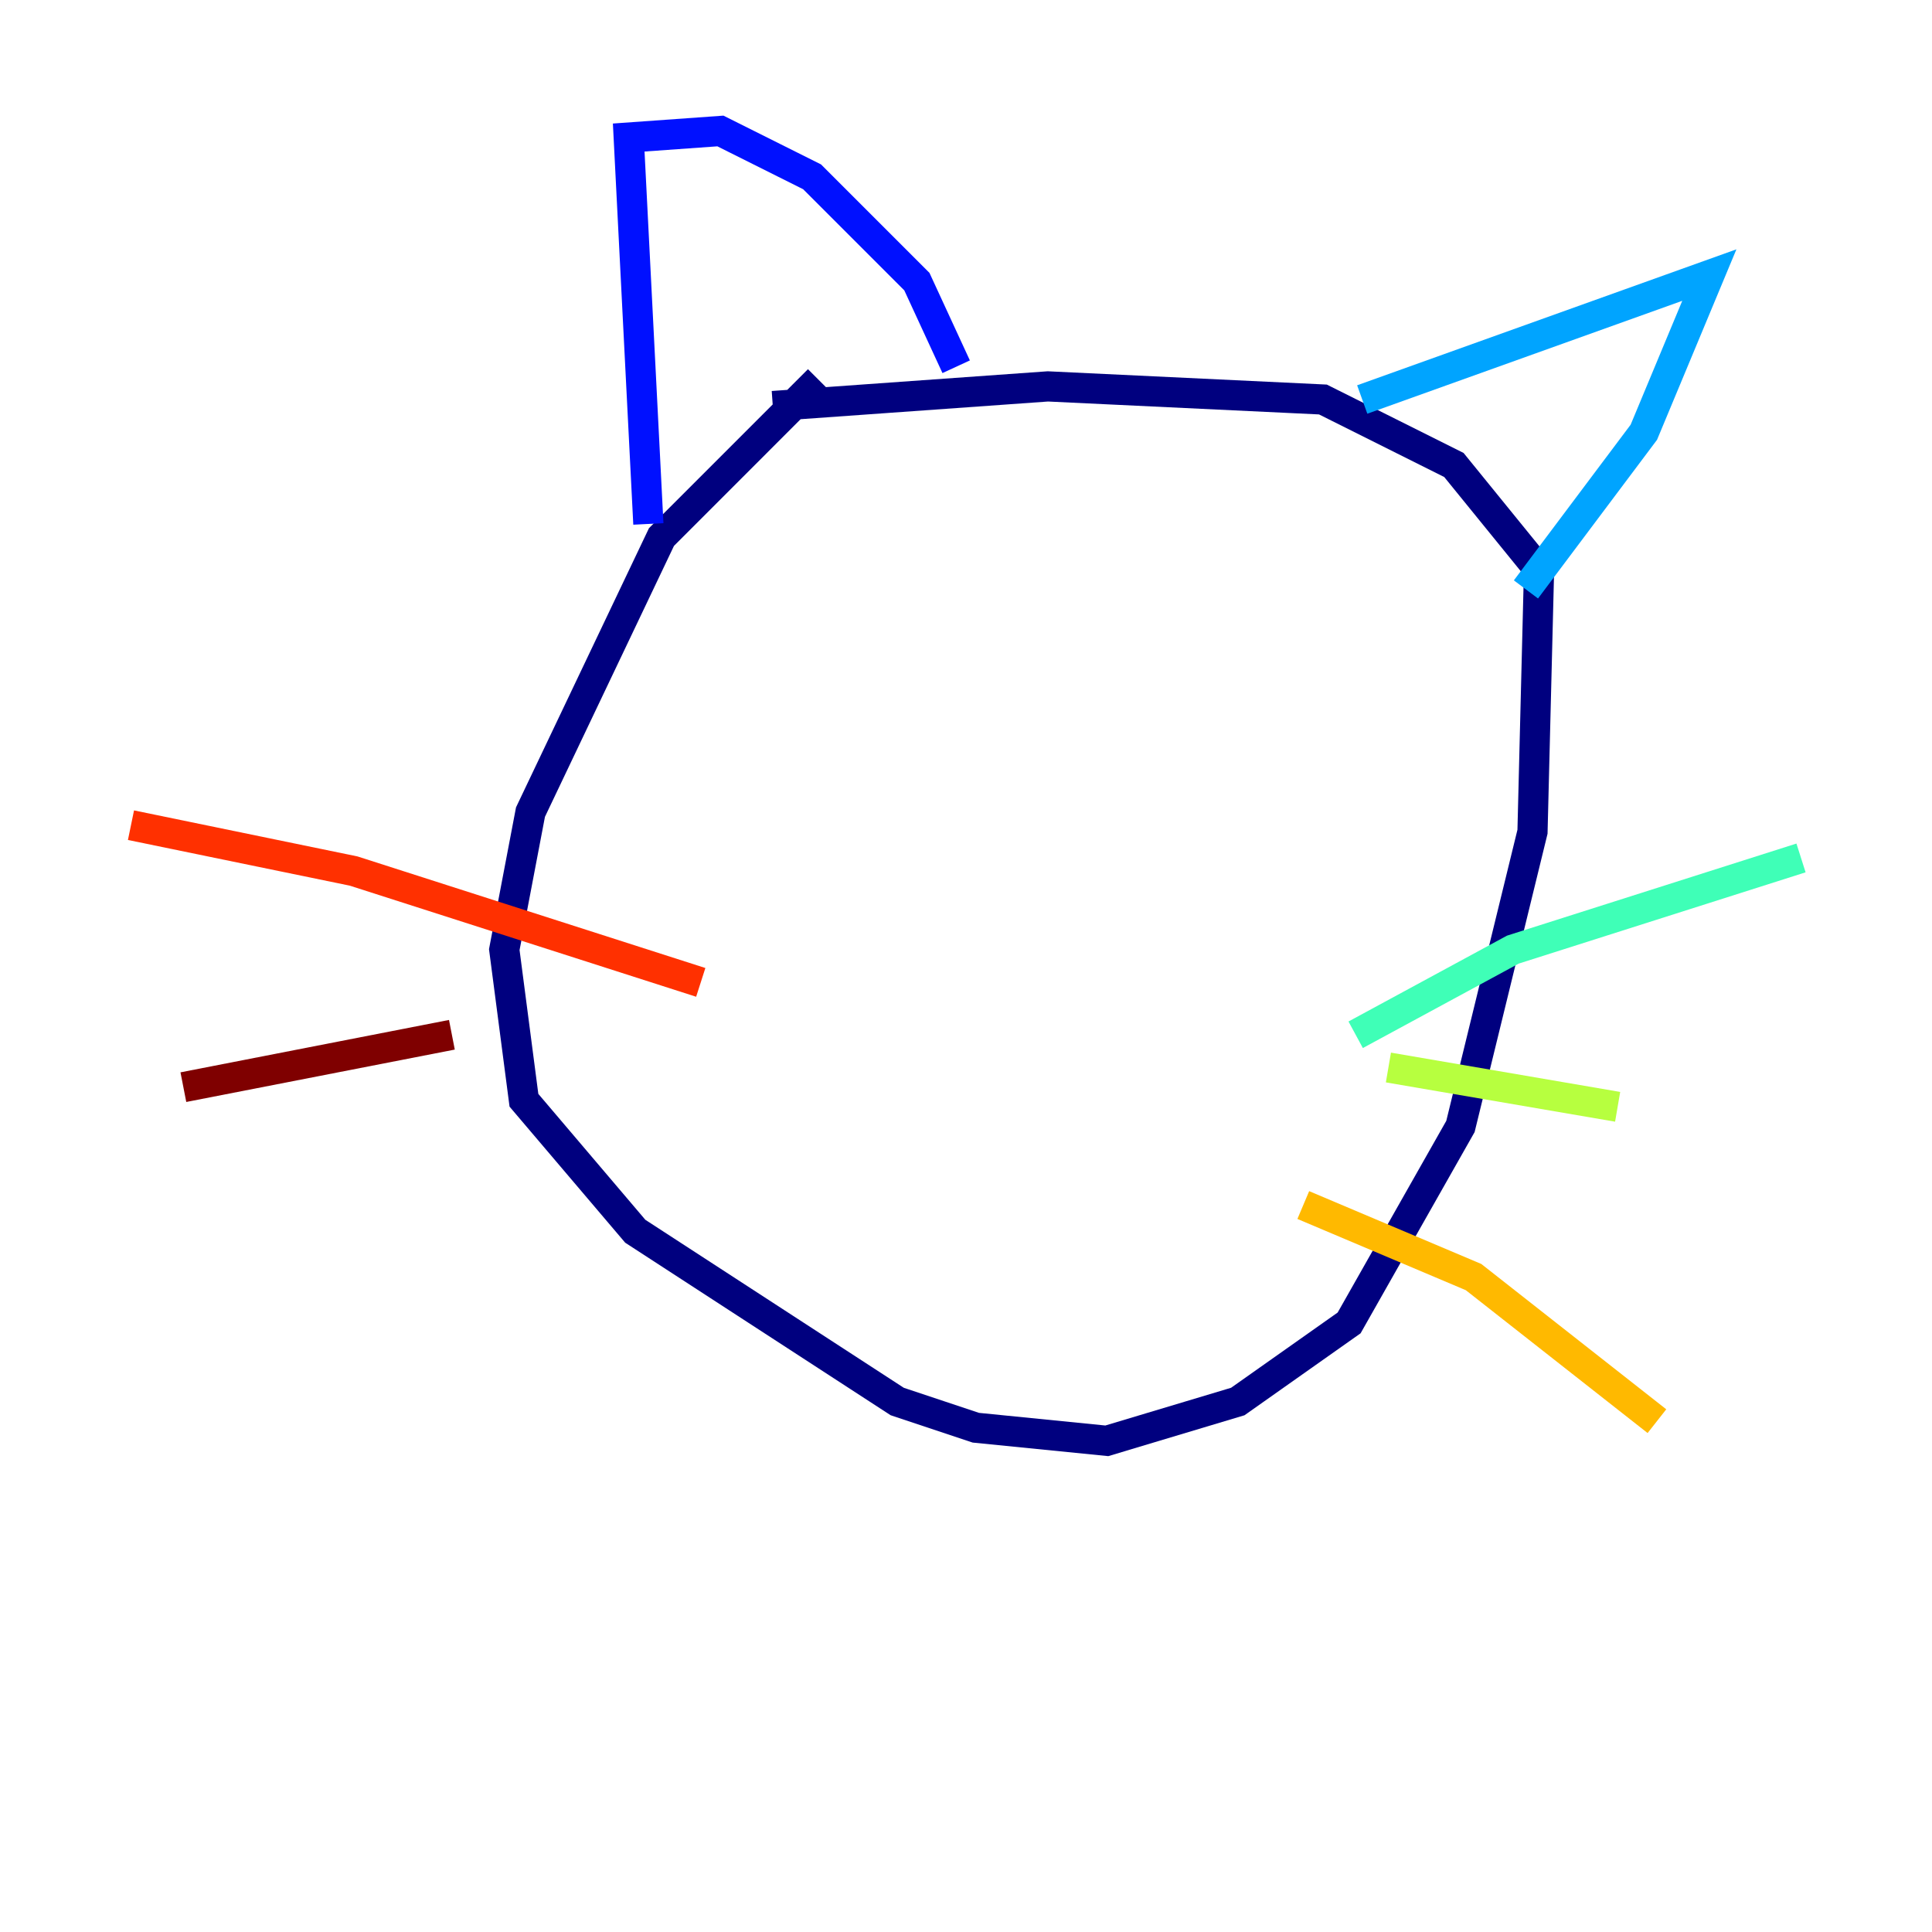 <?xml version="1.0" encoding="utf-8" ?>
<svg baseProfile="tiny" height="128" version="1.2" viewBox="0,0,128,128" width="128" xmlns="http://www.w3.org/2000/svg" xmlns:ev="http://www.w3.org/2001/xml-events" xmlns:xlink="http://www.w3.org/1999/xlink"><defs /><polyline fill="none" points="54.237,25.166 43.824,35.58 35.146,53.803 33.41,62.915 34.712,72.895 42.088,81.573 59.444,92.854 64.651,94.59 73.329,95.458 82.007,92.854 89.383,87.647 96.759,74.63 101.532,55.105 101.966,37.749 96.325,30.807 87.647,26.468 69.424,25.6 51.2,26.902" stroke="#00007f" stroke-width="2" /><polyline fill="none" points="42.956,34.712 41.654,9.112 47.729,8.678 53.803,11.715 60.746,18.658 63.349,24.298" stroke="#0010ff" stroke-width="2" /><polyline fill="none" points="90.251,26.468 113.248,18.224 108.909,28.637 101.098,39.051" stroke="#00a4ff" stroke-width="2" /><polyline fill="none" points="89.817,68.556 100.231,62.915 119.322,56.841" stroke="#3fffb7" stroke-width="2" /><polyline fill="none" points="91.986,70.725 107.173,73.329" stroke="#b7ff3f" stroke-width="2" /><polyline fill="none" points="86.346,79.837 97.627,84.61 109.776,94.156" stroke="#ffb900" stroke-width="2" /><polyline fill="none" points="46.427,65.085 23.43,57.709 8.678,54.671" stroke="#ff3000" stroke-width="2" /><polyline fill="none" points="29.939,68.556 12.149,72.027" stroke="#7f0000" stroke-width="2" /></svg>